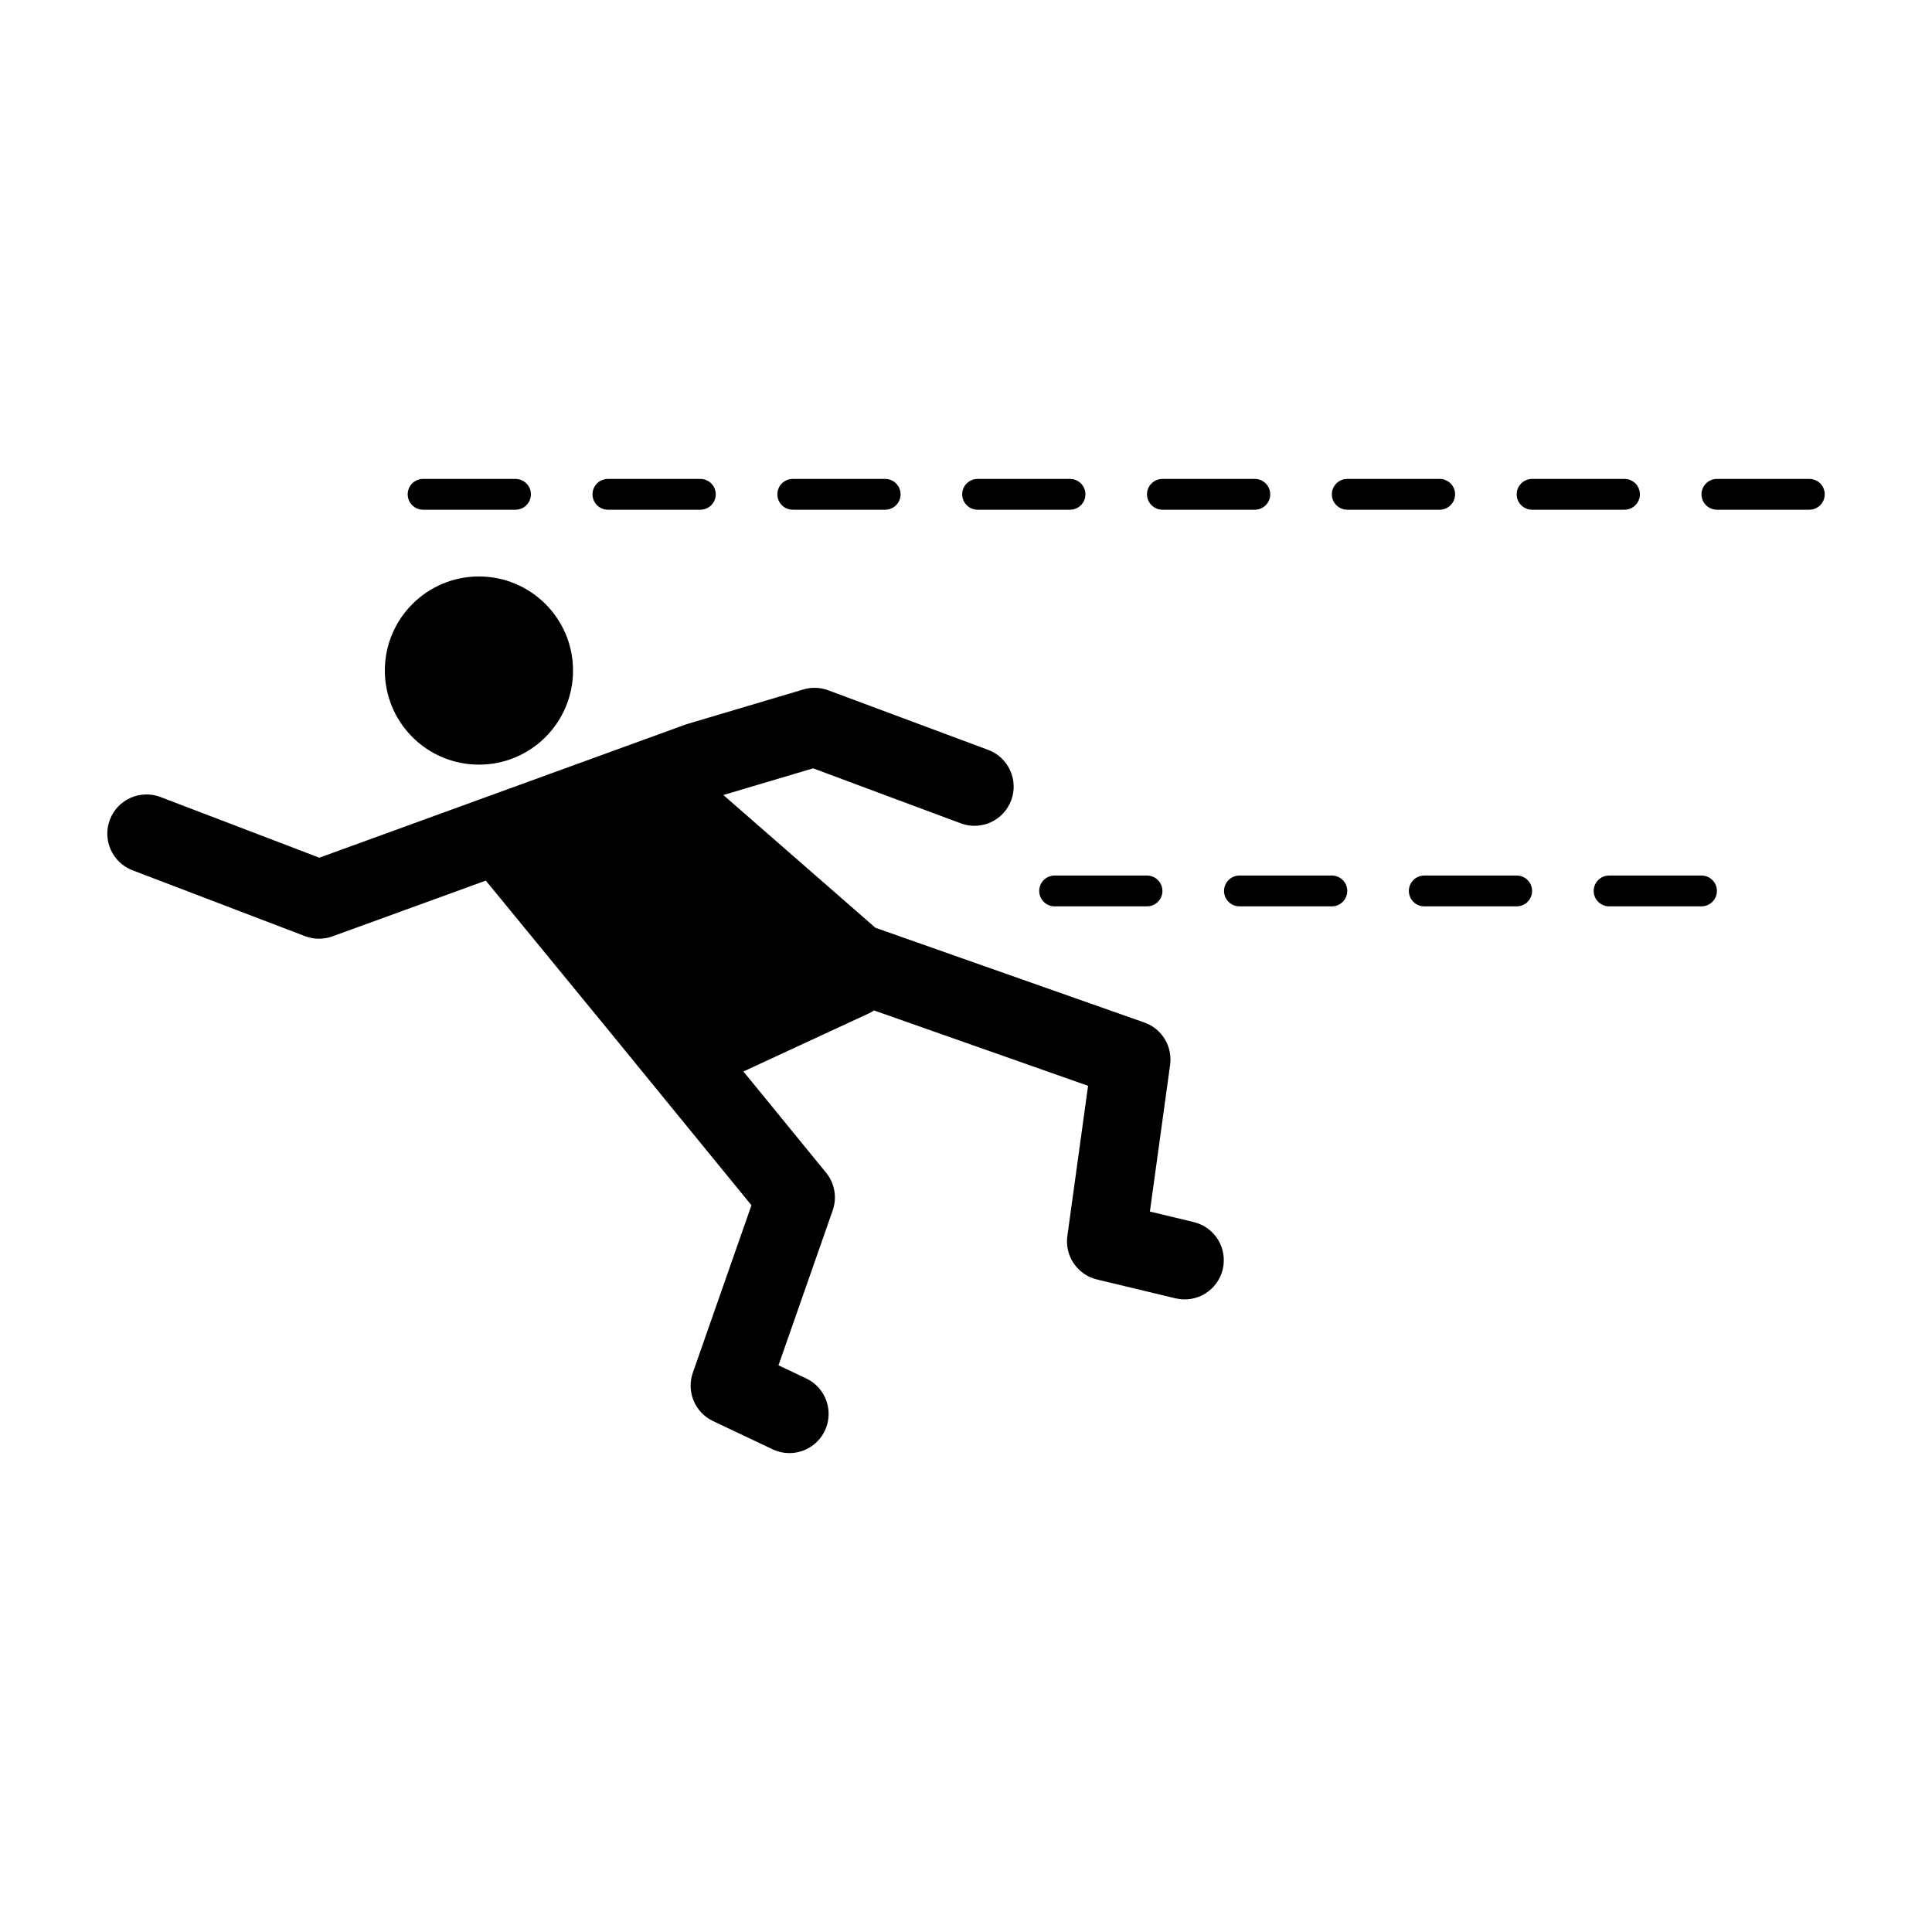 <svg xmlns="http://www.w3.org/2000/svg" xmlns:xlink="http://www.w3.org/1999/xlink" version="1.1" x="0px" y="0px" viewBox="0 0 100 100" enable-background="new 0 0 100 100" xml:space="preserve">
    <title>Dodge</title>
    <g>
        <g>
            <g>
                <circle cx="24.79" cy="34.708" r="4.87"/>
            </g>
            <g>
                <path d="M61.788,63.254l-2.27-0.544l1.047-7.595c0.132-0.955-0.427-1.871-1.336-2.191l-13.918-4.903l-7.87-6.871l4.646-1.381     l7.643,2.847c1.05,0.392,2.218-0.143,2.61-1.193c0.392-1.05-0.144-2.219-1.193-2.61l-8.278-3.084     c-0.413-0.154-0.865-0.169-1.287-0.043l-6.006,1.786c-0.039,0.011-0.077,0.024-0.115,0.038l-18.932,6.884l-8.222-3.14     c-1.048-0.4-2.22,0.125-2.619,1.172c-0.4,1.047,0.125,2.22,1.171,2.62l8.929,3.409c0.233,0.089,0.479,0.133,0.724,0.133     c0.234,0,0.469-0.041,0.693-0.122l7.94-2.887l6.515,7.946l7.235,8.859l-3.034,8.667c-0.342,0.979,0.109,2.06,1.047,2.504     l3.084,1.461c0.28,0.133,0.576,0.196,0.867,0.196c0.76,0,1.488-0.429,1.835-1.161c0.479-1.013,0.047-2.224-0.965-2.703     l-1.435-0.68l2.806-8.017c0.234-0.667,0.104-1.407-0.344-1.954l-4.277-5.238l6.48-3c0.099-0.046,0.19-0.102,0.279-0.16     l11.08,3.902l-1.072,7.775c-0.143,1.033,0.522,2.007,1.537,2.251l4.059,0.974c1.09,0.262,2.185-0.41,2.446-1.5     S62.878,63.516,61.788,63.254z"/>
            </g>
        </g>
        <g>
            <path d="M88.07,46.912h-4.784c-0.439,0-0.797-0.357-0.797-0.797c0-0.44,0.357-0.797,0.797-0.797h4.784    c0.439,0,0.797,0.357,0.797,0.797C88.867,46.555,88.51,46.912,88.07,46.912z M78.503,46.912H73.72    c-0.44,0-0.797-0.357-0.797-0.797c0-0.44,0.356-0.797,0.797-0.797h4.783c0.44,0,0.798,0.357,0.798,0.797    C79.301,46.555,78.943,46.912,78.503,46.912z M68.937,46.912h-4.783c-0.44,0-0.798-0.357-0.798-0.797    c0-0.44,0.357-0.797,0.798-0.797h4.783c0.44,0,0.797,0.357,0.797,0.797C69.733,46.555,69.377,46.912,68.937,46.912z     M59.369,46.912h-4.783c-0.44,0-0.797-0.357-0.797-0.797c0-0.44,0.356-0.797,0.797-0.797h4.783c0.44,0,0.798,0.357,0.798,0.797    C60.167,46.555,59.81,46.912,59.369,46.912z"/>
        </g>
        <g>
            <path d="M93.65,26.383h-4.783c-0.44,0-0.797-0.357-0.797-0.797c0-0.44,0.356-0.797,0.797-0.797h4.783    c0.44,0,0.798,0.357,0.798,0.797C94.448,26.026,94.091,26.383,93.65,26.383z M84.084,26.383h-4.783    c-0.44,0-0.798-0.357-0.798-0.797c0-0.44,0.357-0.797,0.798-0.797h4.783c0.44,0,0.797,0.357,0.797,0.797    C84.881,26.026,84.524,26.383,84.084,26.383z M74.517,26.383h-4.783c-0.44,0-0.797-0.357-0.797-0.797    c0-0.44,0.356-0.797,0.797-0.797h4.783c0.44,0,0.798,0.357,0.798,0.797C75.314,26.026,74.957,26.383,74.517,26.383z M64.95,26.383    h-4.783c-0.44,0-0.798-0.357-0.798-0.797c0-0.44,0.357-0.797,0.798-0.797h4.783c0.44,0,0.797,0.357,0.797,0.797    C65.747,26.026,65.391,26.383,64.95,26.383z M55.384,26.383H50.6c-0.44,0-0.797-0.357-0.797-0.797c0-0.44,0.357-0.797,0.797-0.797    h4.784c0.439,0,0.797,0.357,0.797,0.797C56.181,26.026,55.823,26.383,55.384,26.383z M45.817,26.383h-4.784    c-0.44,0-0.797-0.357-0.797-0.797c0-0.44,0.357-0.797,0.797-0.797h4.784c0.44,0,0.797,0.357,0.797,0.797    C46.614,26.026,46.257,26.383,45.817,26.383z M36.25,26.383h-4.784c-0.44,0-0.797-0.357-0.797-0.797    c0-0.44,0.357-0.797,0.797-0.797h4.784c0.44,0,0.797,0.357,0.797,0.797C37.047,26.026,36.69,26.383,36.25,26.383z M26.683,26.383    h-4.784c-0.44,0-0.797-0.357-0.797-0.797c0-0.44,0.357-0.797,0.797-0.797h4.784c0.44,0,0.797,0.357,0.797,0.797    C27.48,26.026,27.124,26.383,26.683,26.383z"/>
        </g>
    </g>
</svg>
